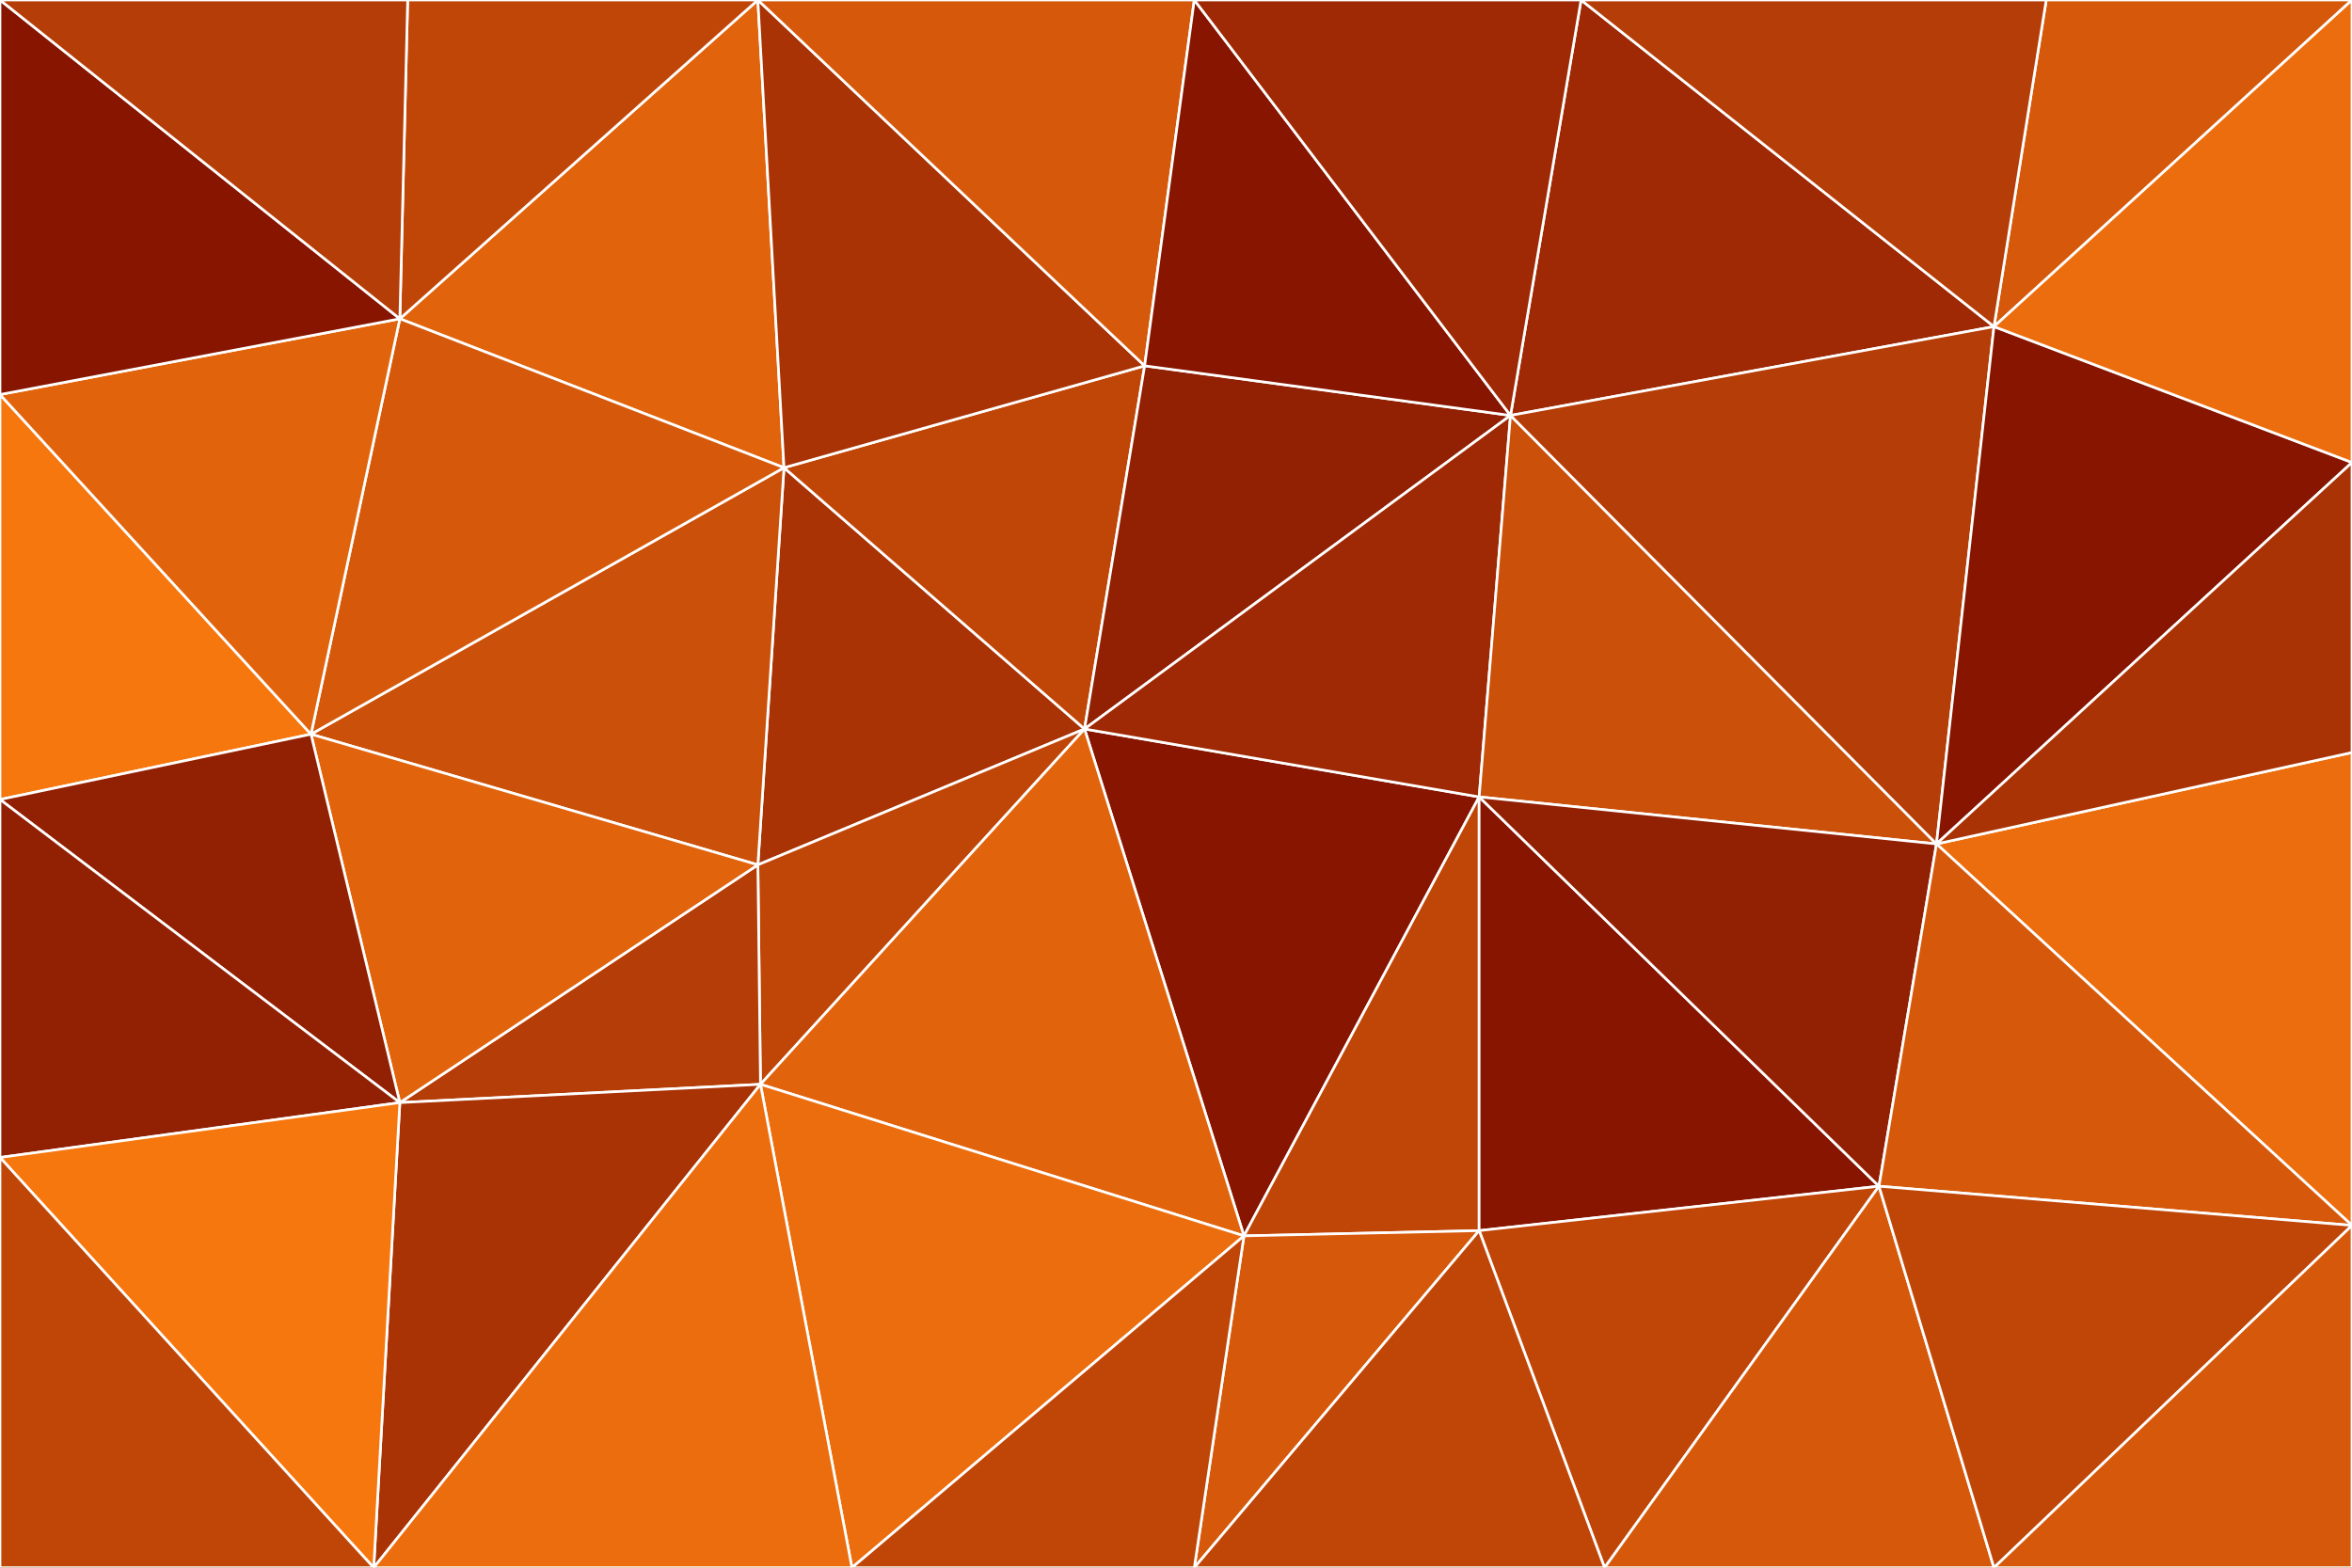 <svg id="visual" viewBox="0 0 900 600" width="900" height="600" xmlns="http://www.w3.org/2000/svg" xmlns:xlink="http://www.w3.org/1999/xlink" version="1.1"><rect x="0" y="0" width="900" height="600" fill="#333333" stroke="none"/><g stroke-width="1" stroke-linejoin="bevel"><path d="M415 279L300 179L290 331Z" fill="#a93305" stroke="#FFFFFF"></path><path d="M415 279L438 140L300 179Z" fill="#c04608" stroke="#FFFFFF"></path><path d="M290 331L291 415L415 279Z" fill="#c04608" stroke="#FFFFFF"></path><path d="M300 179L119 281L290 331Z" fill="#cb500a" stroke="#FFFFFF"></path><path d="M290 331L153 422L291 415Z" fill="#b53d07" stroke="#FFFFFF"></path><path d="M290 0L153 122L300 179Z" fill="#e1630c" stroke="#FFFFFF"></path><path d="M300 179L153 122L119 281Z" fill="#d6590b" stroke="#FFFFFF"></path><path d="M476 473L566 305L415 279Z" fill="#871500" stroke="#FFFFFF"></path><path d="M415 279L578 159L438 140Z" fill="#922003" stroke="#FFFFFF"></path><path d="M119 281L153 422L290 331Z" fill="#e1630c" stroke="#FFFFFF"></path><path d="M291 415L476 473L415 279Z" fill="#e1630c" stroke="#FFFFFF"></path><path d="M326 600L476 473L291 415Z" fill="#ec6d0e" stroke="#FFFFFF"></path><path d="M438 140L290 0L300 179Z" fill="#a93305" stroke="#FFFFFF"></path><path d="M566 305L578 159L415 279Z" fill="#9e2904" stroke="#FFFFFF"></path><path d="M438 140L457 0L290 0Z" fill="#d6590b" stroke="#FFFFFF"></path><path d="M578 159L457 0L438 140Z" fill="#871500" stroke="#FFFFFF"></path><path d="M290 0L156 0L153 122Z" fill="#c04608" stroke="#FFFFFF"></path><path d="M0 151L0 306L119 281Z" fill="#f7770f" stroke="#FFFFFF"></path><path d="M476 473L566 471L566 305Z" fill="#c04608" stroke="#FFFFFF"></path><path d="M763 125L605 0L578 159Z" fill="#9e2904" stroke="#FFFFFF"></path><path d="M119 281L0 306L153 422Z" fill="#922003" stroke="#FFFFFF"></path><path d="M0 151L119 281L153 122Z" fill="#e1630c" stroke="#FFFFFF"></path><path d="M143 600L291 415L153 422Z" fill="#a93305" stroke="#FFFFFF"></path><path d="M143 600L326 600L291 415Z" fill="#ec6d0e" stroke="#FFFFFF"></path><path d="M476 473L457 600L566 471Z" fill="#d6590b" stroke="#FFFFFF"></path><path d="M0 0L0 151L153 122Z" fill="#871500" stroke="#FFFFFF"></path><path d="M326 600L457 600L476 473Z" fill="#c04608" stroke="#FFFFFF"></path><path d="M741 323L578 159L566 305Z" fill="#cb500a" stroke="#FFFFFF"></path><path d="M578 159L605 0L457 0Z" fill="#9e2904" stroke="#FFFFFF"></path><path d="M0 306L0 443L153 422Z" fill="#922003" stroke="#FFFFFF"></path><path d="M0 443L143 600L153 422Z" fill="#f7770f" stroke="#FFFFFF"></path><path d="M719 454L566 305L566 471Z" fill="#871500" stroke="#FFFFFF"></path><path d="M719 454L741 323L566 305Z" fill="#922003" stroke="#FFFFFF"></path><path d="M156 0L0 0L153 122Z" fill="#b53d07" stroke="#FFFFFF"></path><path d="M614 600L719 454L566 471Z" fill="#c04608" stroke="#FFFFFF"></path><path d="M457 600L614 600L566 471Z" fill="#c04608" stroke="#FFFFFF"></path><path d="M741 323L763 125L578 159Z" fill="#b53d07" stroke="#FFFFFF"></path><path d="M0 443L0 600L143 600Z" fill="#c04608" stroke="#FFFFFF"></path><path d="M900 0L783 0L763 125Z" fill="#d6590b" stroke="#FFFFFF"></path><path d="M763 125L783 0L605 0Z" fill="#b53d07" stroke="#FFFFFF"></path><path d="M900 469L900 288L741 323Z" fill="#ec6d0e" stroke="#FFFFFF"></path><path d="M741 323L900 177L763 125Z" fill="#871500" stroke="#FFFFFF"></path><path d="M614 600L763 600L719 454Z" fill="#d6590b" stroke="#FFFFFF"></path><path d="M900 469L741 323L719 454Z" fill="#d6590b" stroke="#FFFFFF"></path><path d="M900 288L900 177L741 323Z" fill="#a93305" stroke="#FFFFFF"></path><path d="M763 600L900 469L719 454Z" fill="#c04608" stroke="#FFFFFF"></path><path d="M900 177L900 0L763 125Z" fill="#ec6d0e" stroke="#FFFFFF"></path><path d="M763 600L900 600L900 469Z" fill="#d6590b" stroke="#FFFFFF"></path></g></svg>